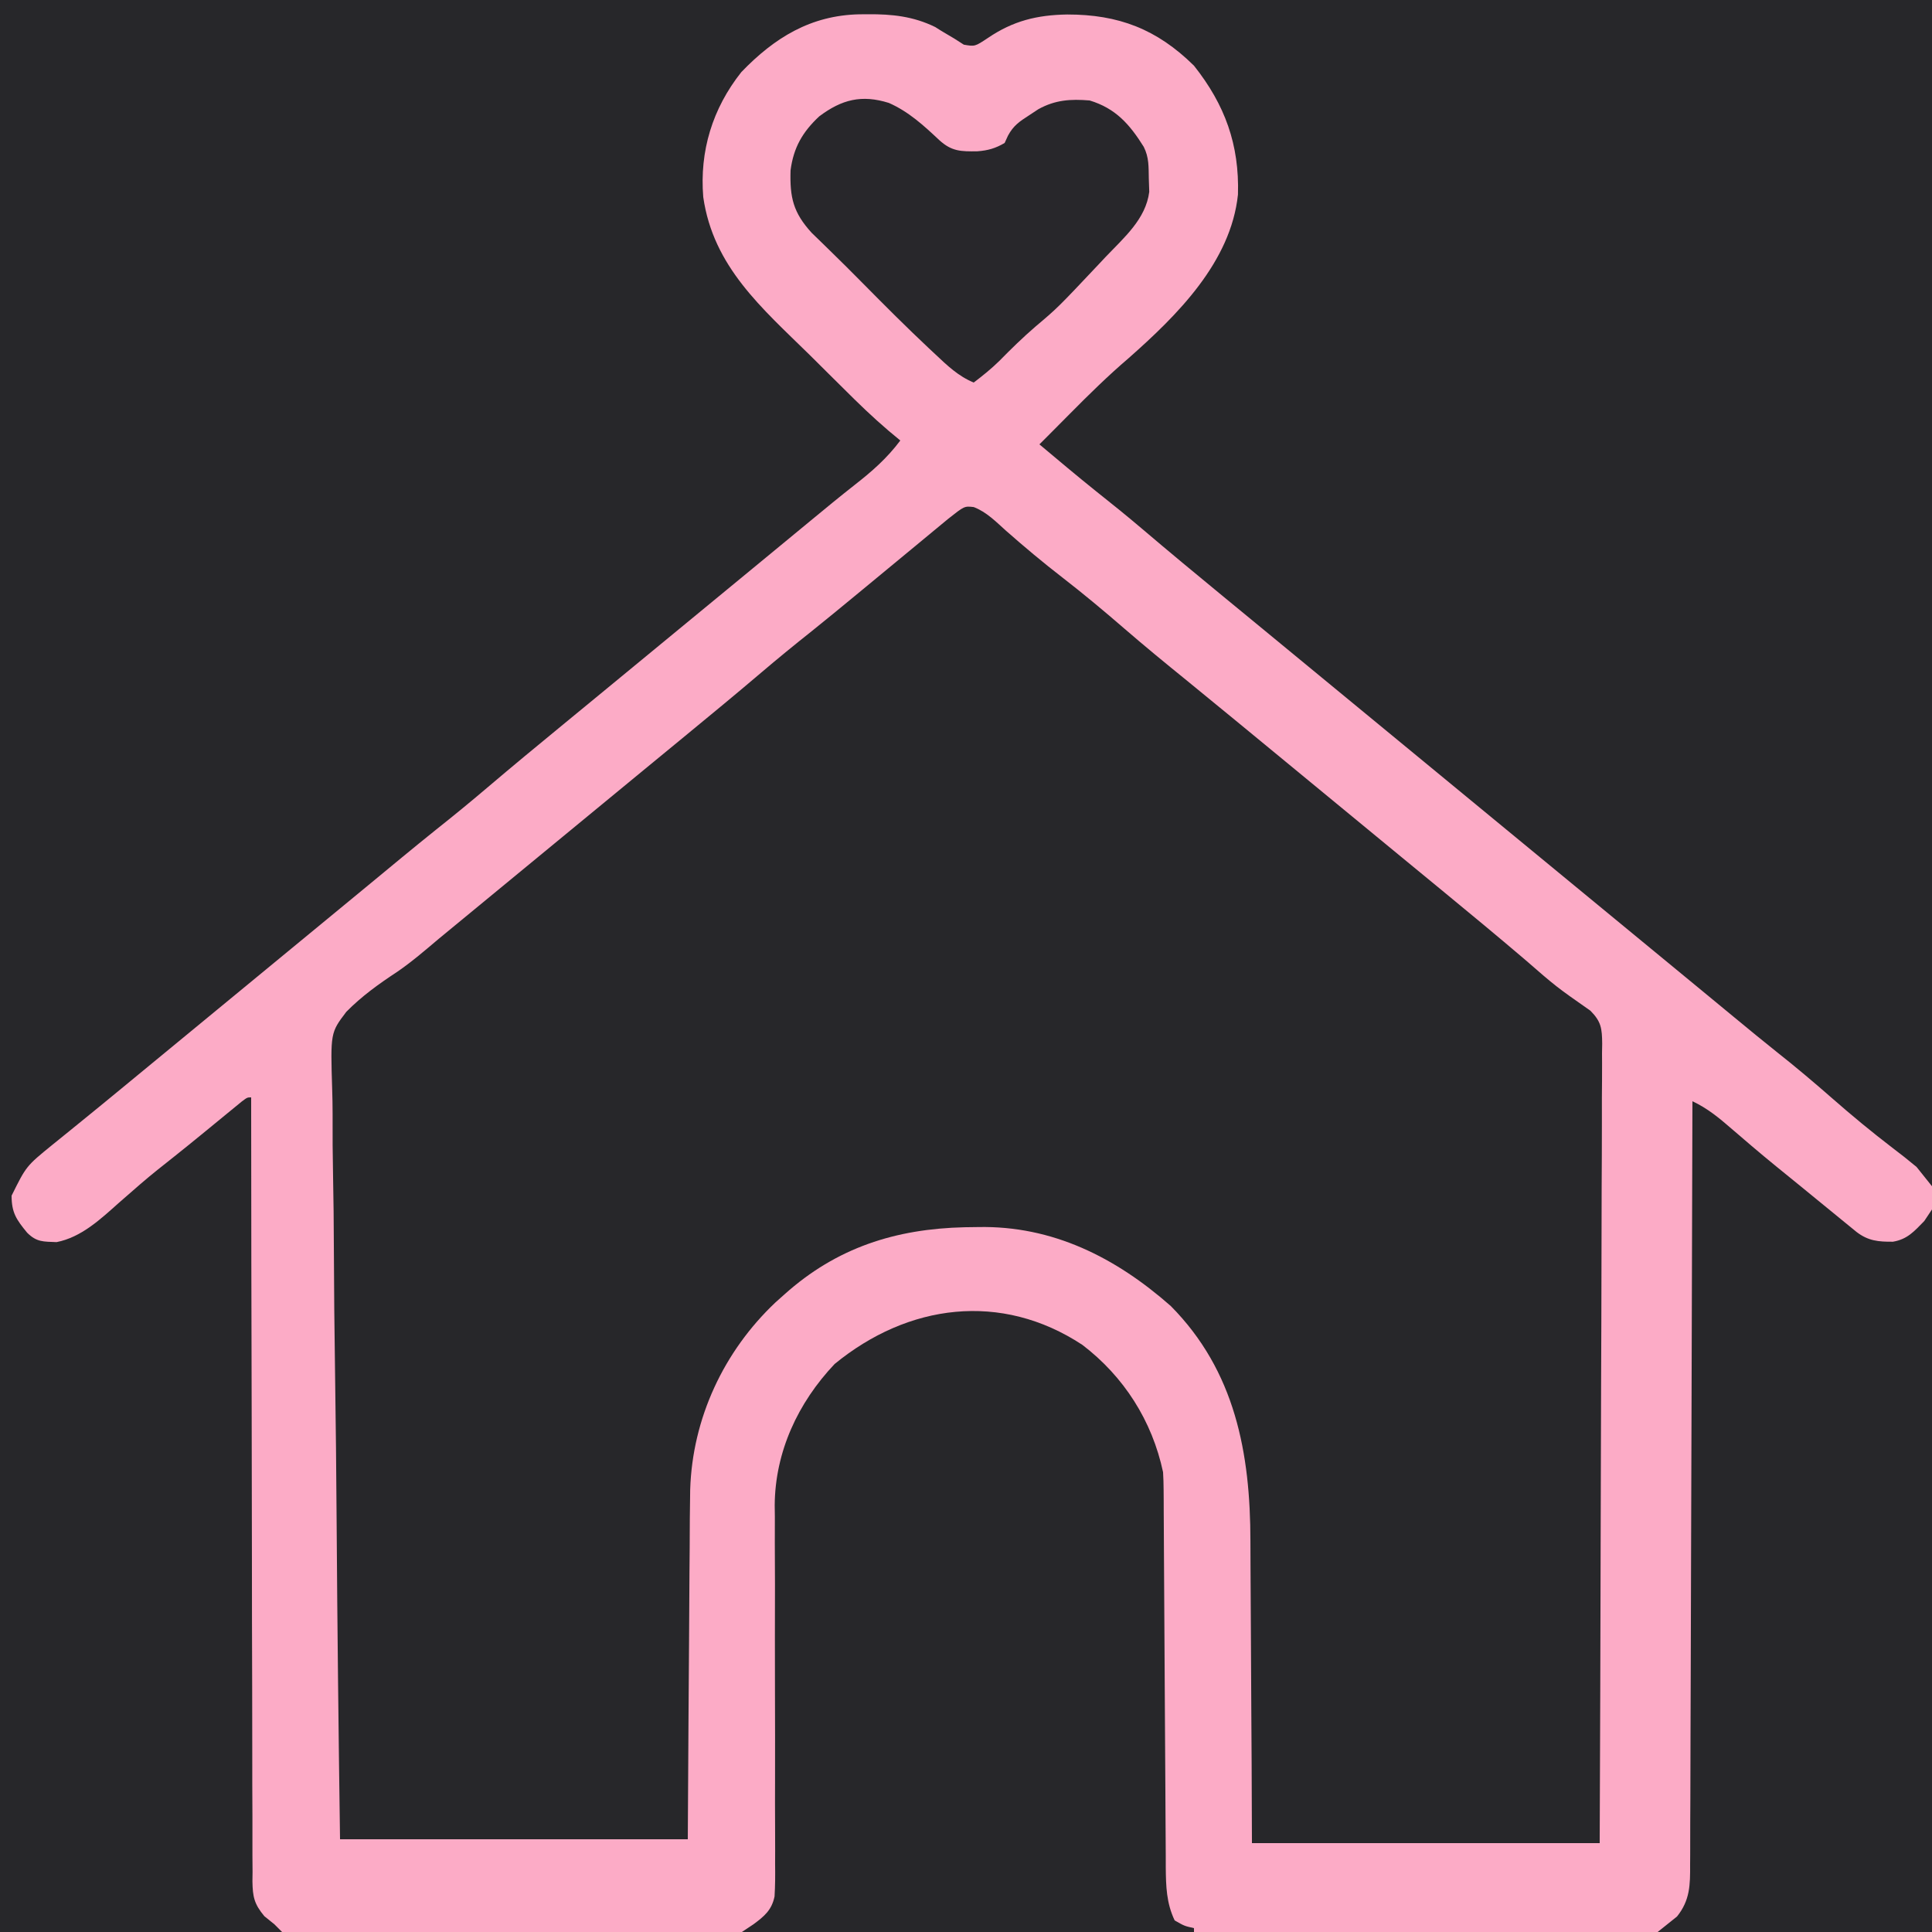 <?xml version="1.0" encoding="UTF-8"?>
<svg version="1.1" xmlns="http://www.w3.org/2000/svg" width="500" height="500">
<path d="M0 0 C165 0 330 0 500 0 C500 165 500 330 500 500 C335 500 170 500 0 500 C0 335 0 170 0 0 Z " fill="#FCABC6" transform="translate(0,0)"/>
<path d="M0 0 C165 0 330 0 500 0 C500 101.31 500 202.62 500 307 C498.68 305.35 497.36 303.7 496 302 C493.922 300.268 491.847 298.621 489.688 297 C484.387 292.935 479.272 288.717 474.25 284.312 C469.505 280.157 464.716 276.105 459.762 272.199 C456.12 269.299 452.529 266.338 448.938 263.375 C448.209 262.774 447.481 262.174 446.731 261.555 C445.233 260.319 443.735 259.083 442.238 257.847 C438.661 254.895 435.08 251.948 431.5 249 C430.083 247.833 428.667 246.667 427.25 245.5 C426.549 244.923 425.848 244.345 425.125 243.75 C394.667 218.667 364.208 193.583 333.75 168.5 C333.048 167.922 332.347 167.345 331.624 166.749 C330.211 165.585 328.797 164.421 327.384 163.257 C323.795 160.3 320.204 157.345 316.609 154.395 C309.516 148.568 302.453 142.712 295.462 136.763 C291.557 133.449 287.58 130.239 283.566 127.059 C278.649 123.114 273.83 119.05 269 115 C269.705 114.296 270.41 113.592 271.137 112.867 C273.042 110.962 274.94 109.05 276.832 107.133 C281.773 102.139 286.727 97.27 292.07 92.703 C304.655 81.596 318.549 67.834 320.383 50.352 C320.775 37.461 317.022 27.104 309 17 C299.395 7.522 289.465 3.744 276.213 3.751 C268.399 3.874 262.2 5.39 255.688 9.812 C252.313 12.053 252.313 12.053 249.438 11.562 C248.231 10.789 248.231 10.789 247 10 C245.886 9.34 244.773 8.68 243.625 8 C243.102 7.67 242.578 7.34 242.039 7 C236.366 4.218 230.819 3.639 224.625 3.688 C223.875 3.693 223.125 3.699 222.352 3.705 C209.843 3.979 200.454 9.718 191.855 18.66 C184.377 28.091 181.026 39.104 182 51 C184.594 69.042 197.177 79.717 209.562 91.875 C211.167 93.468 212.77 95.062 214.373 96.656 C215.916 98.186 217.459 99.714 219.004 101.242 C219.717 101.947 220.429 102.653 221.163 103.379 C224.973 107.117 228.845 110.651 233 114 C229.527 118.631 225.669 122.004 221.113 125.555 C217.338 128.52 213.638 131.568 209.938 134.625 C208.457 135.846 206.977 137.068 205.496 138.289 C204.751 138.904 204.006 139.519 203.238 140.153 C199.661 143.105 196.08 146.052 192.5 149 C191.083 150.167 189.667 151.333 188.25 152.5 C162.75 173.5 162.75 173.5 160.624 175.251 C159.211 176.415 157.797 177.579 156.384 178.743 C152.795 181.7 149.204 184.655 145.609 187.605 C139.058 192.987 132.52 198.381 126.062 203.875 C121.714 207.574 117.305 211.182 112.832 214.73 C106.914 219.473 101.086 224.326 95.238 229.153 C91.661 232.105 88.08 235.052 84.5 238 C83.083 239.167 81.667 240.333 80.25 241.5 C37.75 276.5 37.75 276.5 35.622 278.252 C34.215 279.411 32.809 280.57 31.404 281.73 C27.713 284.775 24.011 287.805 20.293 290.816 C19.137 291.757 19.137 291.757 17.957 292.717 C16.485 293.914 15.01 295.107 13.531 296.295 C6.793 301.782 6.793 301.782 3 309.438 C3 313.866 4.242 315.611 7 319 C9.504 321.504 11.209 321.31 14.637 321.461 C21.07 320.206 26.061 315.48 30.812 311.25 C32.05 310.169 33.288 309.09 34.527 308.012 C35.124 307.491 35.721 306.971 36.335 306.435 C39.225 303.944 42.213 301.585 45.207 299.223 C47.532 297.372 49.838 295.503 52.137 293.621 C52.866 293.025 53.595 292.429 54.346 291.814 C55.81 290.616 57.272 289.417 58.732 288.215 C59.399 287.67 60.066 287.124 60.754 286.562 C61.355 286.069 61.957 285.575 62.576 285.066 C64 284 64 284 65 284 C65.001 285.073 65.001 286.145 65.002 287.25 C65.016 313.331 65.059 339.411 65.132 365.492 C65.167 378.104 65.192 390.716 65.196 403.328 C65.199 414.32 65.219 425.311 65.261 436.302 C65.282 442.123 65.294 447.944 65.286 453.765 C65.279 459.243 65.294 464.719 65.328 470.197 C65.336 472.209 65.336 474.221 65.327 476.233 C65.315 478.977 65.334 481.72 65.361 484.464 C65.35 485.263 65.339 486.062 65.328 486.884 C65.402 490.94 65.788 492.745 68.415 495.908 C69.695 496.944 69.695 496.944 71 498 C71.66 498.66 72.32 499.32 73 500 C48.91 500 24.82 500 0 500 C0 335 0 170 0 0 Z " fill="#27272A" transform="translate(0,0)"/>
<path d="M0 0 C3.33 1.285 5.752 3.791 8.373 6.146 C13.142 10.339 17.97 14.391 22.998 18.271 C28.457 22.5 33.73 26.906 38.952 31.425 C44.217 35.978 49.591 40.387 54.998 44.771 C63.612 51.801 72.195 58.869 80.776 65.94 C84.349 68.885 87.923 71.828 91.498 74.771 C92.914 75.938 94.331 77.104 95.748 78.271 C96.449 78.848 97.15 79.426 97.873 80.021 C99.998 81.771 102.123 83.521 104.248 85.271 C104.949 85.849 105.651 86.426 106.374 87.022 C107.787 88.186 109.2 89.35 110.614 90.514 C114.203 93.471 117.794 96.426 121.388 99.376 C128.476 105.199 135.534 111.05 142.52 116.995 C150.72 124.13 150.72 124.13 159.599 130.345 C162.416 133.194 162.591 134.93 162.643 138.862 C162.628 139.679 162.614 140.496 162.599 141.338 C162.603 142.212 162.607 143.085 162.612 143.984 C162.62 146.916 162.592 149.846 162.565 152.778 C162.564 154.877 162.565 156.976 162.567 159.075 C162.569 164.779 162.539 170.483 162.505 176.187 C162.473 182.147 162.47 188.106 162.464 194.065 C162.449 205.352 162.408 216.639 162.358 227.926 C162.302 240.774 162.274 253.623 162.249 266.472 C162.197 292.905 162.105 319.338 161.998 345.771 C132.298 345.771 102.598 345.771 71.998 345.771 C71.959 335.438 71.959 335.438 71.919 324.896 C71.894 320.503 71.868 316.11 71.837 311.716 C71.789 304.76 71.745 297.804 71.727 290.848 C71.711 285.233 71.677 279.618 71.629 274.003 C71.615 271.873 71.607 269.742 71.606 267.612 C71.587 244.843 67.672 223.614 50.998 206.771 C36.771 194.227 20.391 185.934 1.123 186.333 C-0.589 186.357 -0.589 186.357 -2.335 186.38 C-20.206 186.789 -35.476 191.64 -49.002 203.771 C-49.762 204.449 -50.521 205.127 -51.303 205.826 C-64.723 218.501 -72.819 235.868 -73.383 254.31 C-73.476 259.333 -73.499 264.356 -73.514 269.38 C-73.531 271.56 -73.549 273.74 -73.569 275.92 C-73.616 281.622 -73.646 287.323 -73.672 293.024 C-73.707 299.884 -73.764 306.744 -73.817 313.604 C-73.896 323.993 -73.946 334.382 -74.002 344.771 C-103.702 344.771 -133.402 344.771 -164.002 344.771 C-164.387 317.371 -164.7 289.974 -164.883 262.572 C-164.971 249.848 -165.09 237.126 -165.285 224.403 C-165.455 213.31 -165.564 202.218 -165.602 191.123 C-165.624 185.251 -165.676 179.383 -165.8 173.513 C-165.916 167.978 -165.951 162.448 -165.925 156.912 C-165.93 154.889 -165.963 152.865 -166.029 150.843 C-166.485 136.044 -166.485 136.044 -162.378 130.63 C-158.412 126.599 -153.962 123.407 -149.25 120.308 C-145.461 117.717 -142.005 114.732 -138.502 111.771 C-137.087 110.603 -135.671 109.436 -134.252 108.271 C-133.551 107.693 -132.85 107.116 -132.127 106.521 C-91.752 73.271 -91.752 73.271 -89.626 71.52 C-88.213 70.356 -86.8 69.192 -85.386 68.028 C-81.797 65.071 -78.206 62.116 -74.612 59.166 C-68.06 53.784 -61.523 48.39 -55.065 42.896 C-50.716 39.197 -46.307 35.589 -41.834 32.041 C-38.176 29.108 -34.557 26.129 -30.94 23.146 C-30.222 22.554 -29.504 21.962 -28.765 21.353 C-24.918 18.18 -21.075 15.004 -17.233 11.826 C-16.461 11.188 -15.69 10.551 -14.895 9.895 C-13.412 8.669 -11.929 7.442 -10.448 6.214 C-9.777 5.66 -9.107 5.107 -8.417 4.537 C-7.828 4.05 -7.24 3.563 -6.634 3.061 C-2.414 -0.276 -2.414 -0.276 0 0 Z " fill="#27272A" transform="translate(252.002,131.229)"/>
<path d="M0 0 C10.745 8.186 18.069 19.661 20.887 32.949 C20.98 34.486 21.024 36.026 21.031 37.566 C21.038 38.488 21.045 39.411 21.052 40.361 C21.055 41.366 21.058 42.371 21.06 43.406 C21.067 44.47 21.074 45.533 21.081 46.63 C21.095 48.94 21.107 51.25 21.117 53.56 C21.133 57.217 21.156 60.873 21.181 64.53 C21.252 74.926 21.312 85.323 21.364 95.719 C21.395 102.078 21.437 108.437 21.484 114.796 C21.5 117.219 21.512 119.642 21.521 122.066 C21.533 125.455 21.557 128.844 21.584 132.234 C21.584 133.235 21.585 134.235 21.586 135.266 C21.637 140.161 21.748 144.437 23.887 148.949 C26.397 150.388 26.397 150.388 28.887 150.949 C28.887 151.279 28.887 151.609 28.887 151.949 C-9.723 151.949 -48.333 151.949 -88.113 151.949 C-86.628 150.959 -86.628 150.959 -85.113 149.949 C-82.293 147.865 -80.385 146.271 -79.659 142.741 C-79.485 139.913 -79.476 137.124 -79.517 134.291 C-79.513 133.217 -79.509 132.143 -79.505 131.037 C-79.5 128.706 -79.506 126.376 -79.522 124.045 C-79.547 120.349 -79.542 116.654 -79.53 112.957 C-79.509 105.1 -79.529 97.244 -79.551 89.387 C-79.572 80.304 -79.576 71.221 -79.55 62.137 C-79.547 58.51 -79.568 54.884 -79.591 51.257 C-79.588 49.009 -79.585 46.761 -79.58 44.513 C-79.599 43.019 -79.599 43.019 -79.619 41.494 C-79.522 27.655 -73.587 14.956 -64.113 4.949 C-45.143 -10.6 -21.018 -13.845 0 0 Z " fill="#27272A" transform="translate(280.113,348.051)"/>
<path d="M0 0 C3.86 1.816 6.862 4.28 10.062 7.062 C11.234 8.067 12.406 9.071 13.578 10.074 C14.159 10.572 14.74 11.07 15.338 11.583 C19.498 15.129 23.759 18.553 28 22 C29.391 23.138 30.781 24.276 32.172 25.414 C33.635 26.609 35.099 27.805 36.562 29 C37.266 29.577 37.97 30.153 38.695 30.748 C39.354 31.285 40.012 31.822 40.691 32.375 C41.576 33.098 41.576 33.098 42.479 33.836 C45.492 36.142 48.12 36.39 51.898 36.355 C55.637 35.723 57.385 33.677 60 31 C60.99 29.515 60.99 29.515 62 28 C62 89.71 62 151.42 62 215 C38.57 215 15.14 215 -9 215 C-6.525 213.02 -6.525 213.02 -4 211 C-0.614 206.788 -0.569 202.782 -0.601 197.578 C-0.595 196.733 -0.588 195.887 -0.581 195.016 C-0.562 192.185 -0.565 189.354 -0.568 186.522 C-0.559 184.492 -0.548 182.462 -0.537 180.431 C-0.509 174.919 -0.5 169.408 -0.494 163.896 C-0.485 158.135 -0.458 152.375 -0.434 146.615 C-0.39 135.707 -0.362 124.799 -0.339 113.891 C-0.312 101.473 -0.268 89.055 -0.222 76.636 C-0.129 51.091 -0.058 25.545 0 0 Z " fill="#27272A" transform="translate(438,285)"/>
<path d="M0 0 C5.134 2.257 9.033 5.851 13.09 9.66 C16.285 12.557 18.659 12.589 22.938 12.52 C25.658 12.316 27.618 11.752 29.973 10.367 C30.398 9.437 30.398 9.437 30.832 8.488 C32.262 5.83 33.825 4.81 36.348 3.18 C37.119 2.671 37.889 2.161 38.684 1.637 C43.039 -0.779 47.022 -1.045 51.973 -0.633 C58.711 1.413 62.317 5.524 65.973 11.367 C67.364 14.15 67.218 16.513 67.285 19.617 C67.341 21.296 67.341 21.296 67.398 23.008 C66.504 30.065 60.876 34.847 56.16 39.805 C55.274 40.749 55.274 40.749 54.369 41.713 C43.723 53.009 43.723 53.009 37.973 57.867 C34.681 60.7 31.624 63.692 28.582 66.789 C26.509 68.822 24.286 70.615 21.973 72.367 C17.985 70.732 15.126 67.967 12.035 65.055 C11.472 64.53 10.91 64.005 10.33 63.465 C4.548 58.037 -1.052 52.43 -6.624 46.788 C-9.516 43.86 -12.425 40.952 -15.379 38.086 C-16.129 37.354 -16.879 36.622 -17.652 35.867 C-18.408 35.135 -19.163 34.403 -19.941 33.648 C-24.761 28.377 -25.645 24.459 -25.43 17.438 C-24.657 11.542 -22.328 7.517 -18.008 3.48 C-12.169 -0.906 -7.025 -2.193 0 0 Z " fill="#28272B" transform="translate(230.027,26.633)"/>
</svg>
